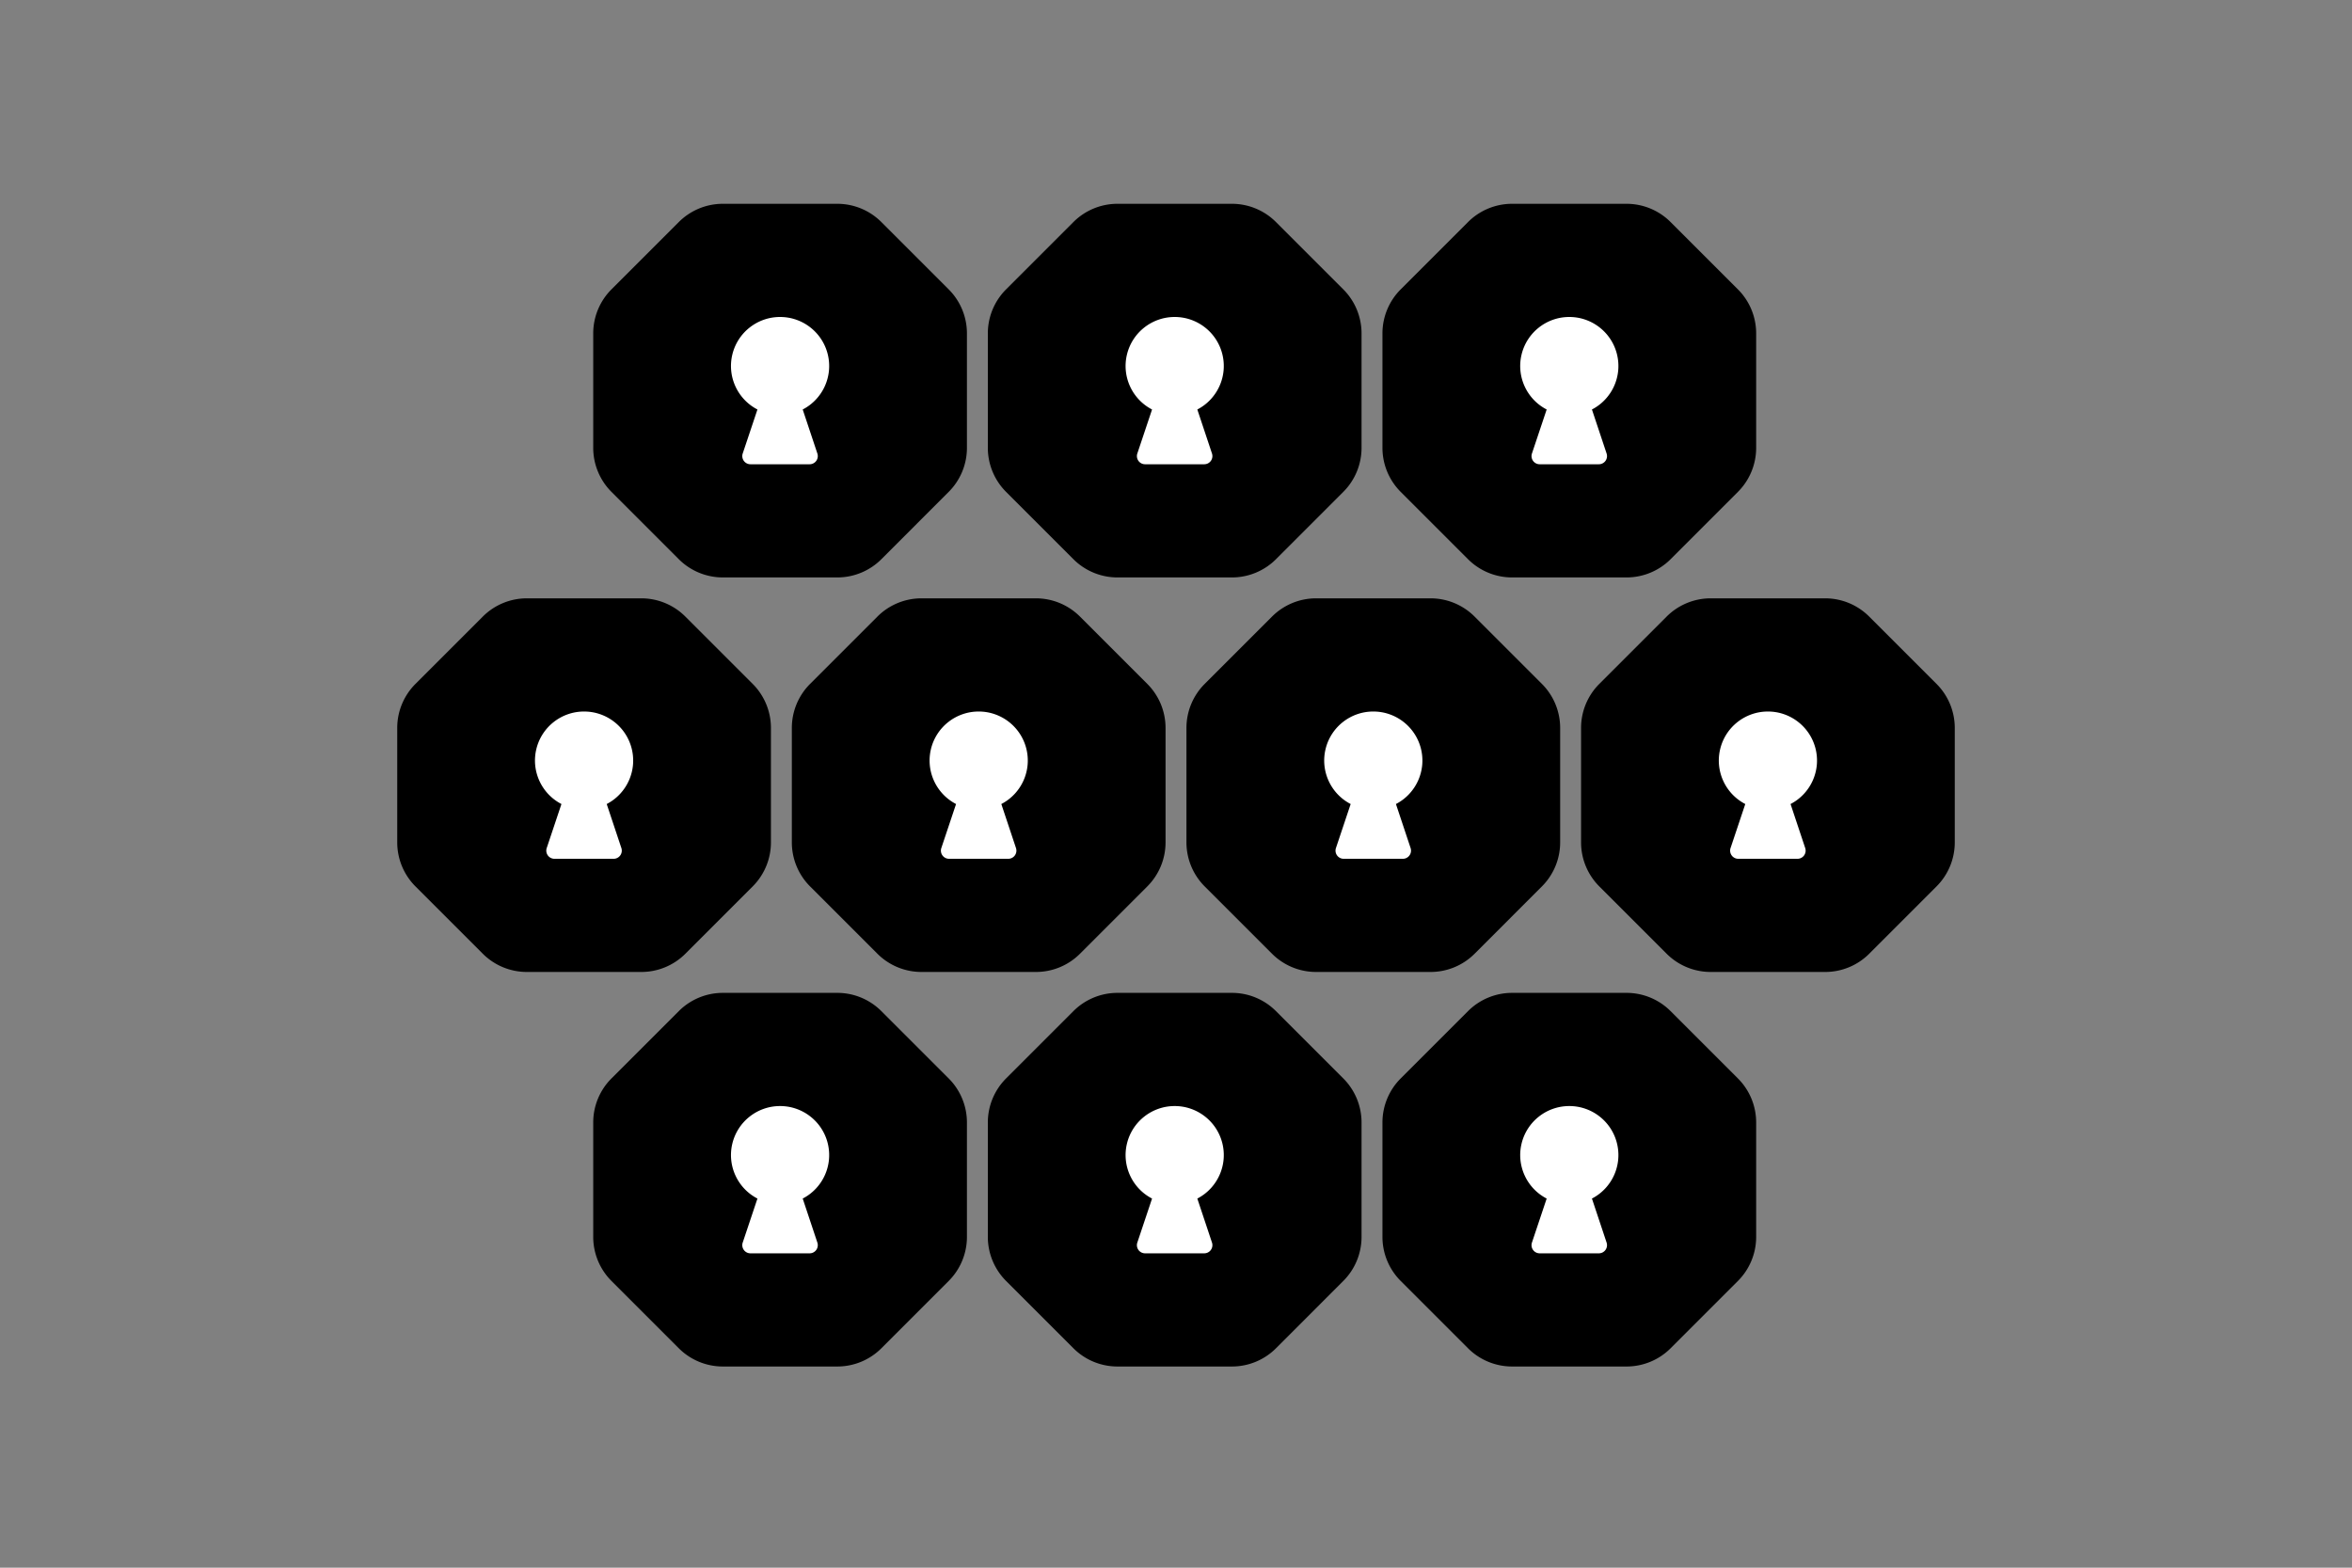 <svg width="900" height="600" viewBox="0 0 900 600" fill="none" xmlns="http://www.w3.org/2000/svg"><rect x="0" y="0" width="900" height="600" fill="#808080" stroke="none"/><path fill="transparent" d="M0 0h900v600H0z"/><path fill-rule="evenodd" clip-rule="evenodd" d="m184.739 365.017-25.764-25.764a23.837 23.837 0 0 1-6.975-16.85v-43.806c0-6.32 2.513-12.381 6.983-16.85l25.764-25.764a23.828 23.828 0 0 1 16.85-6.983h43.806c6.32 0 12.381 2.513 16.85 6.983l25.772 25.772a23.837 23.837 0 0 1 6.975 16.85v43.798c0 6.319-2.508 12.38-6.975 16.85l-25.764 25.772A23.833 23.833 0 0 1 245.403 372h-43.806a23.837 23.837 0 0 1-16.858-6.983z" fill="#000"/><path fill-rule="evenodd" clip-rule="evenodd" d="M232.159 307.725c7.684-3.986 11.644-12.699 9.59-21.098-2.055-8.399-9.592-14.308-18.251-14.308s-16.196 5.909-18.25 14.308c-2.055 8.399 1.905 17.112 9.589 21.098l-5.636 16.846a3.125 3.125 0 0 0 2.975 4.114h22.619a3.125 3.125 0 0 0 2.975-4.114l-5.611-16.846z" fill="#fff"/><path fill-rule="evenodd" clip-rule="evenodd" d="m259.739 214.017-25.764-25.764a23.837 23.837 0 0 1-6.975-16.85v-43.806c0-6.32 2.513-12.381 6.983-16.85l25.764-25.764A23.829 23.829 0 0 1 276.597 78h43.806c6.32 0 12.381 2.513 16.85 6.983l25.772 25.772a23.837 23.837 0 0 1 6.975 16.85v43.798c0 6.319-2.508 12.38-6.975 16.85l-25.764 25.772A23.833 23.833 0 0 1 320.403 221h-43.806a23.837 23.837 0 0 1-16.858-6.983z" fill="#000"/><path fill-rule="evenodd" clip-rule="evenodd" d="M307.159 156.725c7.684-3.986 11.644-12.699 9.59-21.098-2.055-8.399-9.592-14.308-18.251-14.308s-16.196 5.909-18.25 14.308c-2.055 8.399 1.905 17.112 9.589 21.098l-5.636 16.846a3.125 3.125 0 0 0 2.975 4.114h22.619a3.125 3.125 0 0 0 2.975-4.114l-5.611-16.846z" fill="#fff"/><path fill-rule="evenodd" clip-rule="evenodd" d="m259.739 516.017-25.764-25.764a23.837 23.837 0 0 1-6.975-16.85v-43.806c0-6.32 2.513-12.381 6.983-16.85l25.764-25.764a23.828 23.828 0 0 1 16.85-6.983h43.806c6.32 0 12.381 2.513 16.85 6.983l25.772 25.772a23.837 23.837 0 0 1 6.975 16.85v43.798c0 6.319-2.508 12.38-6.975 16.85l-25.764 25.772A23.833 23.833 0 0 1 320.403 523h-43.806a23.837 23.837 0 0 1-16.858-6.983z" fill="#000"/><path fill-rule="evenodd" clip-rule="evenodd" d="M307.159 458.725c7.684-3.986 11.644-12.699 9.59-21.098-2.055-8.399-9.592-14.308-18.251-14.308s-16.196 5.909-18.25 14.308c-2.055 8.399 1.905 17.112 9.589 21.098l-5.636 16.846a3.125 3.125 0 0 0 2.975 4.114h22.619a3.125 3.125 0 0 0 2.975-4.114l-5.611-16.846z" fill="#fff"/><path fill-rule="evenodd" clip-rule="evenodd" d="m335.739 365.017-25.764-25.764a23.837 23.837 0 0 1-6.975-16.85v-43.806c0-6.32 2.513-12.381 6.983-16.85l25.764-25.764a23.828 23.828 0 0 1 16.85-6.983h43.806c6.32 0 12.381 2.513 16.85 6.983l25.772 25.772a23.837 23.837 0 0 1 6.975 16.85v43.798c0 6.319-2.508 12.38-6.975 16.85l-25.764 25.772A23.833 23.833 0 0 1 396.403 372h-43.806a23.837 23.837 0 0 1-16.858-6.983z" fill="#000"/><path fill-rule="evenodd" clip-rule="evenodd" d="M383.159 307.725c7.684-3.986 11.644-12.699 9.59-21.098-2.055-8.399-9.592-14.308-18.251-14.308s-16.196 5.909-18.25 14.308c-2.055 8.399 1.905 17.112 9.589 21.098l-5.636 16.846a3.125 3.125 0 0 0 2.975 4.114h22.619a3.125 3.125 0 0 0 2.975-4.114l-5.611-16.846z" fill="#fff"/><path fill-rule="evenodd" clip-rule="evenodd" d="m410.739 214.017-25.764-25.764a23.837 23.837 0 0 1-6.975-16.85v-43.806c0-6.32 2.513-12.381 6.983-16.85l25.764-25.764A23.829 23.829 0 0 1 427.597 78h43.806c6.32 0 12.381 2.513 16.85 6.983l25.772 25.772a23.837 23.837 0 0 1 6.975 16.85v43.798c0 6.319-2.508 12.38-6.975 16.85l-25.764 25.772A23.833 23.833 0 0 1 471.403 221h-43.806a23.837 23.837 0 0 1-16.858-6.983z" fill="#000"/><path fill-rule="evenodd" clip-rule="evenodd" d="M458.159 156.725c7.684-3.986 11.644-12.699 9.59-21.098-2.055-8.399-9.592-14.308-18.251-14.308s-16.196 5.909-18.25 14.308c-2.055 8.399 1.905 17.112 9.589 21.098l-5.636 16.846a3.125 3.125 0 0 0 2.975 4.114h22.619a3.125 3.125 0 0 0 2.975-4.114l-5.611-16.846z" fill="#fff"/><path fill-rule="evenodd" clip-rule="evenodd" d="m410.739 516.017-25.764-25.764a23.837 23.837 0 0 1-6.975-16.85v-43.806c0-6.32 2.513-12.381 6.983-16.85l25.764-25.764a23.828 23.828 0 0 1 16.85-6.983h43.806c6.32 0 12.381 2.513 16.85 6.983l25.772 25.772a23.837 23.837 0 0 1 6.975 16.85v43.798c0 6.319-2.508 12.38-6.975 16.85l-25.764 25.772A23.833 23.833 0 0 1 471.403 523h-43.806a23.837 23.837 0 0 1-16.858-6.983z" fill="#000"/><path fill-rule="evenodd" clip-rule="evenodd" d="M458.159 458.725c7.684-3.986 11.644-12.699 9.59-21.098-2.055-8.399-9.592-14.308-18.251-14.308s-16.196 5.909-18.25 14.308c-2.055 8.399 1.905 17.112 9.589 21.098l-5.636 16.846a3.125 3.125 0 0 0 2.975 4.114h22.619a3.125 3.125 0 0 0 2.975-4.114l-5.611-16.846z" fill="#fff"/><path fill-rule="evenodd" clip-rule="evenodd" d="m486.739 365.017-25.764-25.764a23.837 23.837 0 0 1-6.975-16.85v-43.806c0-6.32 2.513-12.381 6.983-16.85l25.764-25.764a23.828 23.828 0 0 1 16.85-6.983h43.806c6.32 0 12.381 2.513 16.85 6.983l25.772 25.772a23.837 23.837 0 0 1 6.975 16.85v43.798c0 6.319-2.508 12.38-6.975 16.85l-25.764 25.772A23.833 23.833 0 0 1 547.403 372h-43.806a23.837 23.837 0 0 1-16.858-6.983z" fill="#000"/><path fill-rule="evenodd" clip-rule="evenodd" d="M534.159 307.725c7.684-3.986 11.644-12.699 9.59-21.098-2.055-8.399-9.592-14.308-18.251-14.308s-16.196 5.909-18.25 14.308c-2.055 8.399 1.905 17.112 9.589 21.098l-5.636 16.846a3.125 3.125 0 0 0 2.975 4.114h22.619a3.125 3.125 0 0 0 2.975-4.114l-5.611-16.846z" fill="#fff"/><path fill-rule="evenodd" clip-rule="evenodd" d="m561.739 214.017-25.764-25.764a23.837 23.837 0 0 1-6.975-16.85v-43.806c0-6.32 2.513-12.381 6.983-16.85l25.764-25.764A23.829 23.829 0 0 1 578.597 78h43.806c6.32 0 12.381 2.513 16.85 6.983l25.772 25.772a23.837 23.837 0 0 1 6.975 16.85v43.798c0 6.319-2.508 12.38-6.975 16.85l-25.764 25.772A23.833 23.833 0 0 1 622.403 221h-43.806a23.837 23.837 0 0 1-16.858-6.983z" fill="#000"/><path fill-rule="evenodd" clip-rule="evenodd" d="M609.159 156.725c7.684-3.986 11.644-12.699 9.59-21.098-2.055-8.399-9.592-14.308-18.251-14.308s-16.196 5.909-18.25 14.308c-2.055 8.399 1.905 17.112 9.589 21.098l-5.636 16.846a3.125 3.125 0 0 0 2.975 4.114h22.619a3.125 3.125 0 0 0 2.975-4.114l-5.611-16.846z" fill="#fff"/><path fill-rule="evenodd" clip-rule="evenodd" d="m561.739 516.017-25.764-25.764a23.837 23.837 0 0 1-6.975-16.85v-43.806c0-6.32 2.513-12.381 6.983-16.85l25.764-25.764a23.828 23.828 0 0 1 16.85-6.983h43.806c6.32 0 12.381 2.513 16.85 6.983l25.772 25.772a23.837 23.837 0 0 1 6.975 16.85v43.798c0 6.319-2.508 12.38-6.975 16.85l-25.764 25.772A23.833 23.833 0 0 1 622.403 523h-43.806a23.837 23.837 0 0 1-16.858-6.983z" fill="#000"/><path fill-rule="evenodd" clip-rule="evenodd" d="M609.159 458.725c7.684-3.986 11.644-12.699 9.59-21.098-2.055-8.399-9.592-14.308-18.251-14.308s-16.196 5.909-18.25 14.308c-2.055 8.399 1.905 17.112 9.589 21.098l-5.636 16.846a3.125 3.125 0 0 0 2.975 4.114h22.619a3.125 3.125 0 0 0 2.975-4.114l-5.611-16.846z" fill="#fff"/><path fill-rule="evenodd" clip-rule="evenodd" d="m637.739 365.017-25.764-25.764a23.837 23.837 0 0 1-6.975-16.85v-43.806c0-6.32 2.513-12.381 6.983-16.85l25.764-25.764a23.828 23.828 0 0 1 16.85-6.983h43.806c6.32 0 12.381 2.513 16.85 6.983l25.772 25.772a23.837 23.837 0 0 1 6.975 16.85v43.798c0 6.319-2.508 12.38-6.975 16.85l-25.764 25.772A23.833 23.833 0 0 1 698.403 372h-43.806a23.837 23.837 0 0 1-16.858-6.983z" fill="#000"/><path fill-rule="evenodd" clip-rule="evenodd" d="M685.159 307.725c7.684-3.986 11.644-12.699 9.59-21.098-2.055-8.399-9.592-14.308-18.251-14.308s-16.196 5.909-18.25 14.308c-2.055 8.399 1.905 17.112 9.589 21.098l-5.636 16.846a3.125 3.125 0 0 0 2.975 4.114h22.619a3.125 3.125 0 0 0 2.975-4.114l-5.611-16.846z" fill="#fff"/></svg>